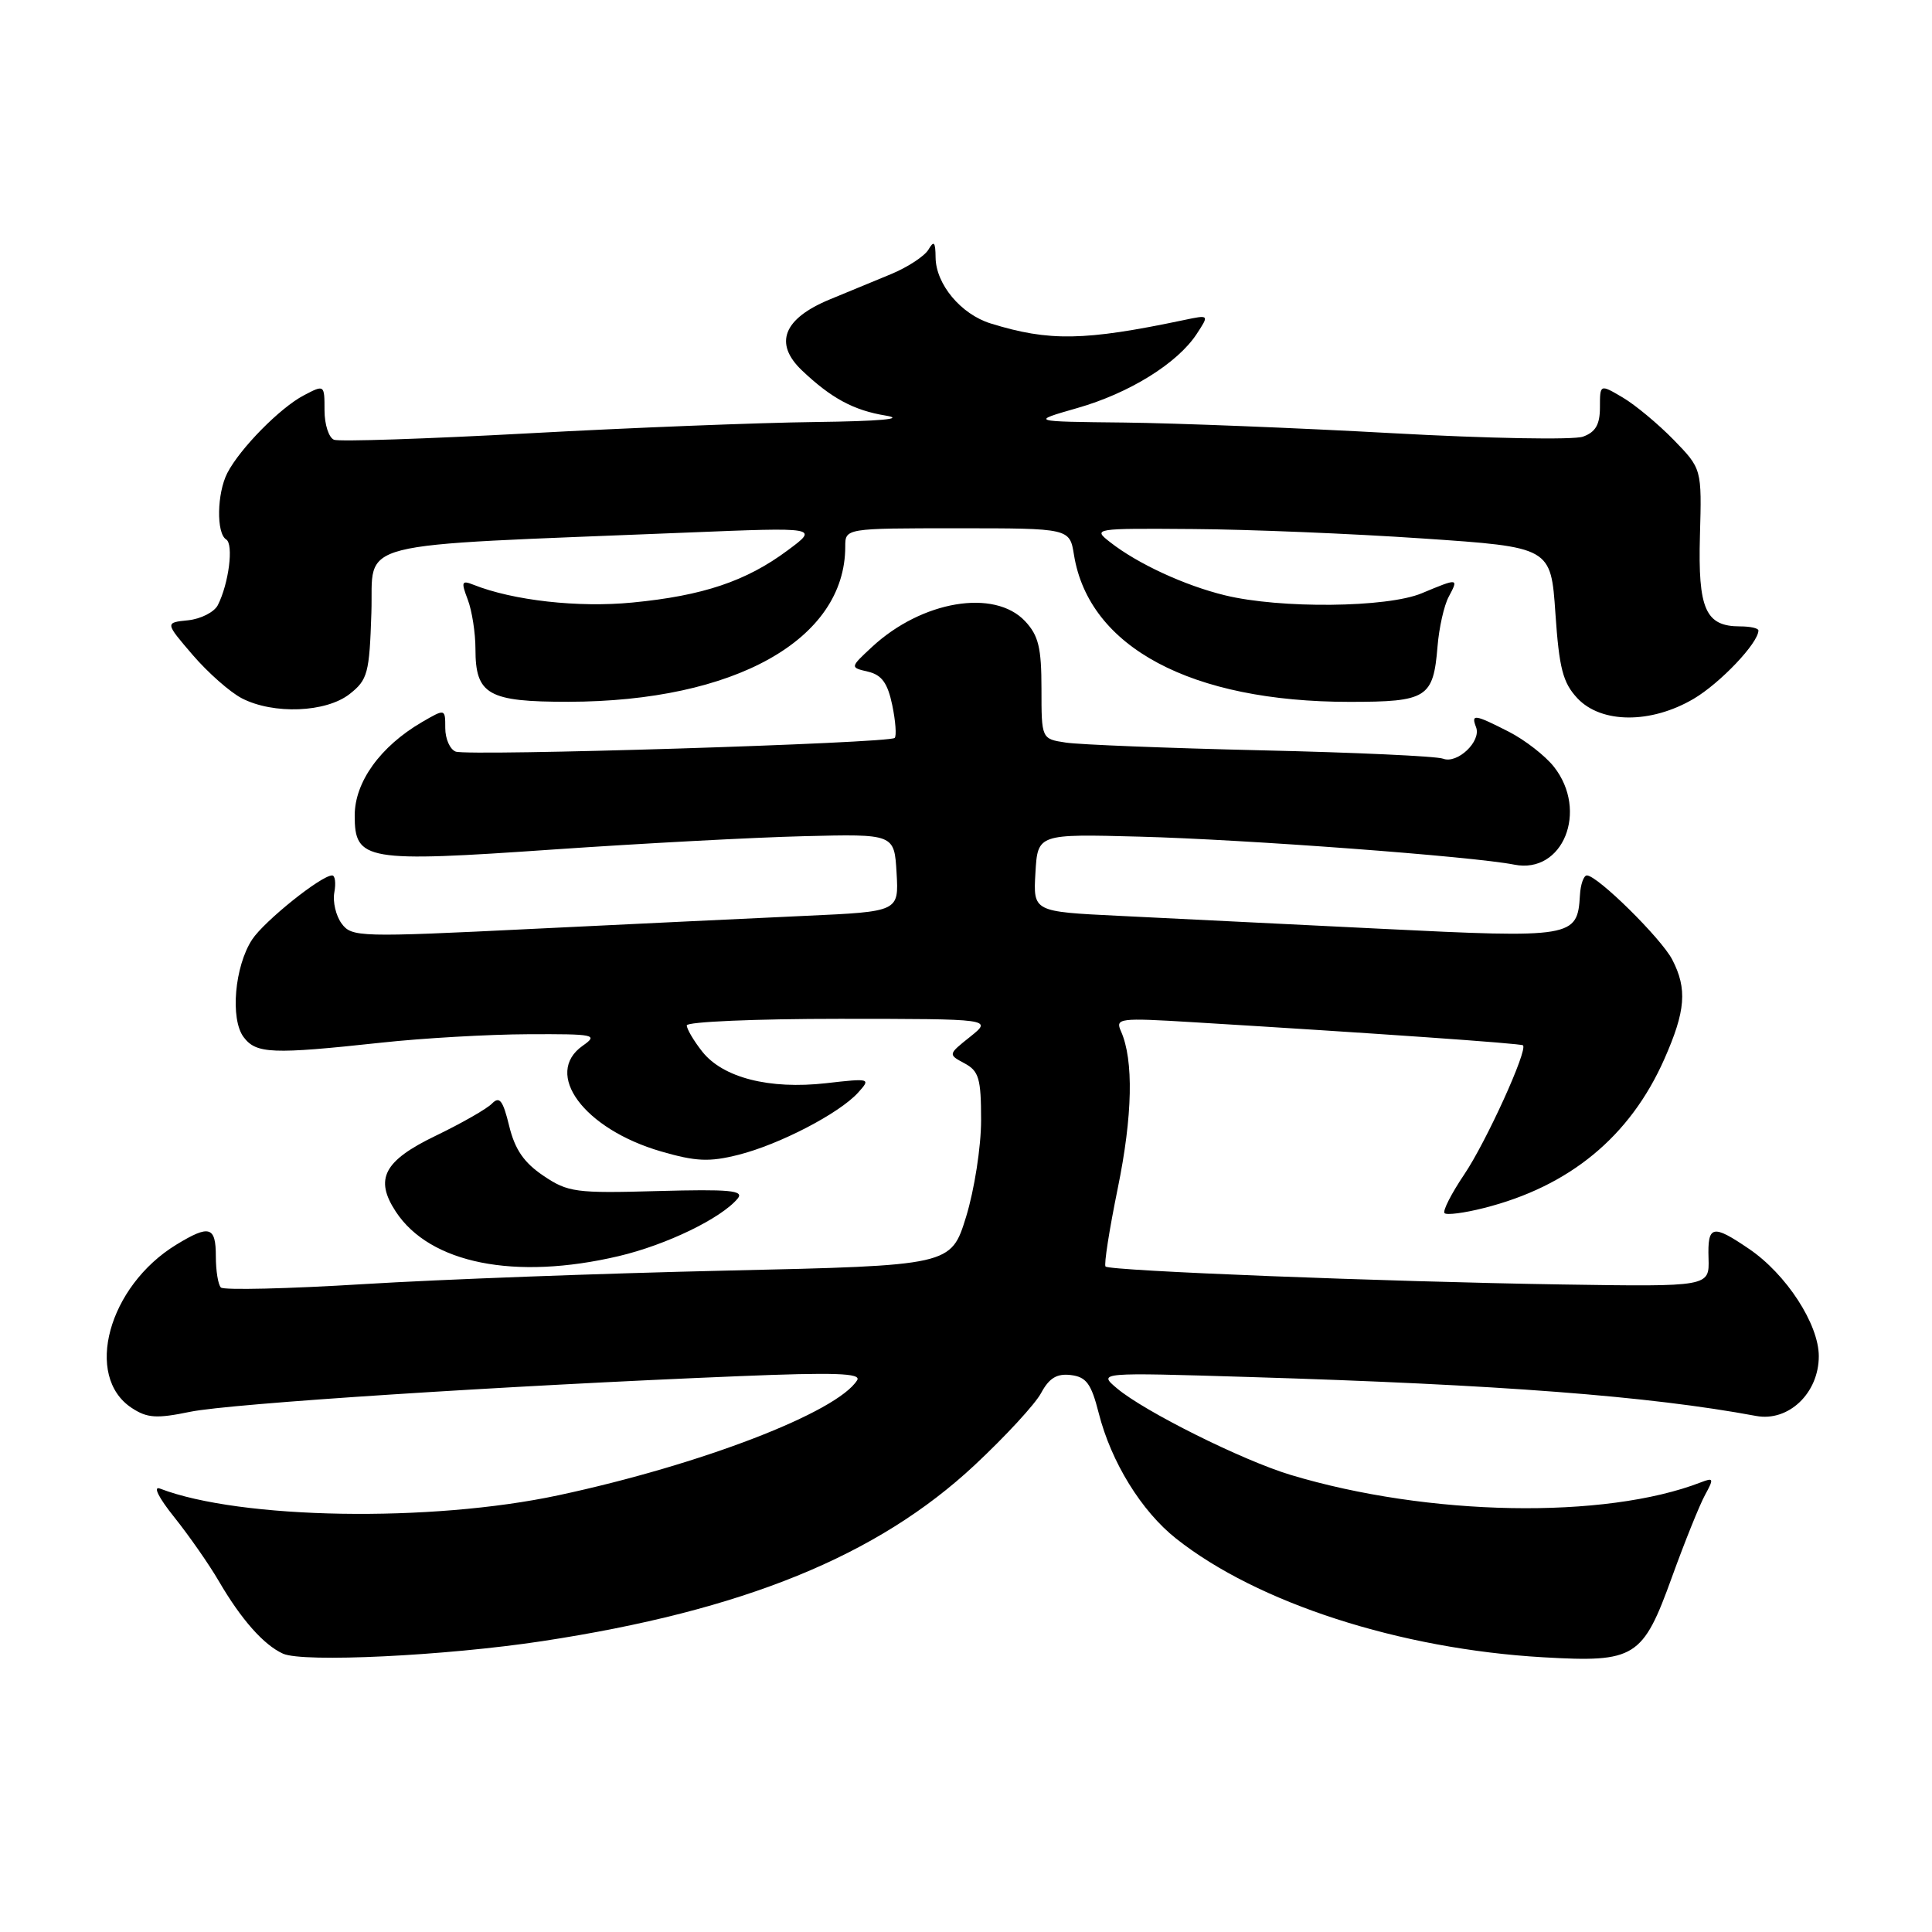 <?xml version="1.0" encoding="UTF-8" standalone="no"?>
<!DOCTYPE svg PUBLIC "-//W3C//DTD SVG 1.1//EN" "http://www.w3.org/Graphics/SVG/1.1/DTD/svg11.dtd" >
<svg xmlns="http://www.w3.org/2000/svg" xmlns:xlink="http://www.w3.org/1999/xlink" version="1.1" viewBox="0 0 256 256">
 <g >
 <path fill="currentColor"
d=" M 71.85 217.46 C 98.49 213.41 116.26 206.17 129.14 194.14 C 133.21 190.34 137.18 186.04 137.96 184.57 C 139.02 182.60 140.04 181.98 141.88 182.20 C 143.94 182.45 144.59 183.33 145.58 187.22 C 147.23 193.73 151.24 200.23 155.84 203.87 C 166.60 212.40 185.50 218.51 204.50 219.60 C 216.69 220.30 217.67 219.69 221.54 208.98 C 223.23 204.31 225.20 199.42 225.92 198.10 C 227.12 195.91 227.07 195.76 225.37 196.42 C 212.66 201.34 189.24 200.92 171.01 195.43 C 164.64 193.51 151.63 187.03 148.00 183.96 C 145.50 181.85 145.50 181.85 165.50 182.46 C 198.73 183.47 218.50 184.98 232.69 187.62 C 236.99 188.42 241.00 184.60 241.00 179.70 C 241.00 175.46 236.69 168.83 231.75 165.48 C 226.90 162.18 226.25 162.33 226.39 166.75 C 226.50 170.50 226.50 170.50 207.00 170.20 C 183.54 169.83 147.07 168.40 146.49 167.82 C 146.26 167.60 146.99 162.93 148.11 157.45 C 150.08 147.83 150.23 140.48 148.54 136.66 C 147.76 134.92 148.27 134.85 158.11 135.45 C 182.22 136.91 201.52 138.26 201.80 138.51 C 202.48 139.10 196.93 151.31 194.02 155.62 C 192.31 158.16 191.13 160.47 191.41 160.75 C 191.69 161.03 194.02 160.73 196.58 160.08 C 207.97 157.22 215.99 150.60 220.53 140.34 C 223.36 133.94 223.59 131.04 221.58 127.15 C 220.12 124.34 211.67 116.00 210.27 116.00 C 209.85 116.00 209.43 117.18 209.35 118.62 C 209.02 124.23 208.47 124.33 182.86 123.06 C 170.01 122.42 154.42 121.65 148.20 121.35 C 136.90 120.80 136.90 120.80 137.20 115.65 C 137.50 110.50 137.50 110.50 151.00 110.86 C 165.04 111.23 195.17 113.48 200.65 114.57 C 207.10 115.85 210.50 107.45 205.91 101.61 C 204.75 100.14 202.07 98.06 199.95 96.97 C 195.36 94.63 194.90 94.57 195.59 96.37 C 196.30 98.23 193.11 101.26 191.21 100.53 C 190.36 100.20 179.51 99.70 167.09 99.42 C 154.66 99.13 143.04 98.67 141.25 98.40 C 138.00 97.91 138.00 97.91 138.00 91.27 C 138.00 85.83 137.61 84.21 135.83 82.31 C 131.76 77.98 122.15 79.60 115.55 85.72 C 112.62 88.44 112.62 88.44 115.02 89.00 C 116.84 89.43 117.62 90.51 118.23 93.44 C 118.67 95.56 118.81 97.52 118.55 97.78 C 117.85 98.49 62.02 100.22 60.38 99.59 C 59.62 99.30 59.00 97.90 59.00 96.47 C 59.00 93.89 59.00 93.89 55.90 95.69 C 50.39 98.91 47.00 103.62 47.00 108.06 C 47.00 114.05 48.42 114.29 73.36 112.56 C 84.99 111.76 99.90 110.96 106.50 110.80 C 118.50 110.50 118.50 110.50 118.80 115.65 C 119.10 120.79 119.10 120.79 106.80 121.35 C 100.03 121.66 83.74 122.44 70.58 123.08 C 47.59 124.21 46.61 124.18 45.27 122.38 C 44.51 121.35 44.07 119.49 44.30 118.25 C 44.53 117.01 44.40 116.00 44.01 116.00 C 42.56 116.00 35.02 122.05 33.41 124.49 C 31.09 128.03 30.48 135.02 32.28 137.42 C 33.95 139.64 36.04 139.72 50.50 138.16 C 56.00 137.56 64.76 137.06 69.97 137.04 C 78.83 137.00 79.30 137.10 77.22 138.56 C 71.94 142.26 77.37 149.60 87.59 152.57 C 92.22 153.91 93.98 153.99 97.84 153.02 C 103.28 151.65 111.21 147.53 113.70 144.78 C 115.41 142.89 115.33 142.86 109.46 143.53 C 101.94 144.38 95.78 142.80 93.05 139.34 C 91.92 137.91 91.00 136.34 91.00 135.87 C 91.00 135.39 100.11 135.00 111.25 135.00 C 131.50 135.01 131.50 135.01 128.56 137.37 C 125.61 139.72 125.61 139.72 127.81 140.90 C 129.71 141.92 130.00 142.91 130.00 148.43 C 130.00 151.96 129.11 157.66 128.01 161.24 C 126.01 167.69 126.01 167.69 96.26 168.36 C 79.89 168.73 58.27 169.53 48.22 170.15 C 38.17 170.77 29.64 170.97 29.27 170.60 C 28.90 170.24 28.60 168.37 28.60 166.47 C 28.60 162.50 27.75 162.25 23.37 164.92 C 14.35 170.42 11.08 182.39 17.47 186.57 C 19.51 187.91 20.75 187.99 25.20 187.07 C 30.49 185.98 66.81 183.62 97.91 182.35 C 110.58 181.83 114.15 181.95 113.58 182.88 C 110.95 187.13 92.88 194.09 74.00 198.13 C 57.10 201.75 31.84 201.33 21.21 197.25 C 20.23 196.87 21.00 198.43 23.11 201.06 C 25.06 203.50 27.71 207.30 28.99 209.50 C 31.95 214.58 34.95 217.97 37.50 219.12 C 40.17 220.32 59.01 219.41 71.85 217.46 Z  M 81.99 166.44 C 88.31 164.95 95.56 161.44 97.75 158.81 C 98.63 157.74 96.69 157.56 87.17 157.82 C 76.29 158.13 75.26 157.99 72.00 155.79 C 69.43 154.06 68.23 152.32 67.47 149.20 C 66.64 145.79 66.19 145.21 65.19 146.23 C 64.51 146.93 61.14 148.85 57.72 150.50 C 50.86 153.81 49.60 156.21 52.44 160.54 C 56.95 167.43 68.25 169.68 81.99 166.44 Z  M 224.41 92.60 C 227.94 90.52 233.00 85.19 233.00 83.54 C 233.00 83.24 231.91 83.00 230.57 83.00 C 225.99 83.00 224.98 80.72 225.25 70.99 C 225.50 62.12 225.50 62.12 221.77 58.28 C 219.72 56.18 216.68 53.65 215.02 52.67 C 212.00 50.89 212.00 50.89 212.00 53.97 C 212.00 56.26 211.42 57.26 209.75 57.86 C 208.51 58.31 197.15 58.10 184.50 57.40 C 171.85 56.70 155.88 56.07 149.00 55.99 C 136.50 55.86 136.50 55.86 142.74 54.07 C 149.65 52.10 156.02 48.14 158.57 44.25 C 160.24 41.70 160.24 41.70 156.87 42.41 C 143.69 45.18 139.02 45.26 131.27 42.86 C 127.33 41.64 124.01 37.66 123.97 34.12 C 123.95 32.04 123.75 31.83 123.02 33.08 C 122.51 33.94 120.27 35.41 118.05 36.33 C 115.82 37.25 112.17 38.76 109.94 39.68 C 103.80 42.22 102.51 45.50 106.25 49.07 C 110.13 52.76 113.12 54.38 117.38 55.07 C 120.01 55.51 116.61 55.81 108.00 55.92 C 100.58 56.01 83.48 56.68 70.01 57.42 C 56.54 58.15 44.95 58.54 44.26 58.27 C 43.57 58.00 43.00 56.25 43.00 54.37 C 43.00 50.96 42.99 50.95 40.25 52.39 C 37.11 54.03 31.78 59.45 30.12 62.68 C 28.74 65.37 28.65 70.67 29.97 71.48 C 30.98 72.11 30.32 77.32 28.86 80.19 C 28.38 81.11 26.62 82.01 24.93 82.19 C 21.86 82.50 21.86 82.50 25.53 86.78 C 27.55 89.13 30.48 91.72 32.05 92.53 C 36.24 94.69 43.20 94.42 46.33 91.96 C 48.72 90.08 48.95 89.22 49.21 81.21 C 49.54 71.42 45.60 72.42 91.00 70.57 C 108.50 69.86 108.50 69.86 104.36 72.93 C 98.88 77.01 93.14 78.94 83.79 79.84 C 76.63 80.54 67.98 79.57 62.73 77.48 C 61.17 76.86 61.08 77.09 61.98 79.45 C 62.54 80.92 63.00 83.87 63.00 85.99 C 63.00 92.05 64.67 93.00 75.32 92.99 C 97.36 92.95 112.00 84.75 112.00 72.43 C 112.00 70.00 112.00 70.00 126.87 70.00 C 141.74 70.00 141.74 70.00 142.31 73.54 C 144.30 85.78 157.85 93.00 178.82 93.00 C 189.09 93.00 189.92 92.48 190.48 85.66 C 190.68 83.19 191.34 80.23 191.96 79.08 C 193.29 76.58 193.26 76.58 188.39 78.61 C 183.81 80.53 169.63 80.67 162.31 78.88 C 156.97 77.58 150.75 74.70 147.12 71.86 C 144.76 70.02 144.88 70.00 158.12 70.10 C 165.48 70.15 179.15 70.71 188.50 71.35 C 205.50 72.50 205.50 72.50 206.10 81.28 C 206.60 88.59 207.09 90.46 209.02 92.53 C 212.19 95.89 218.76 95.92 224.41 92.60 Z "/>
</g>
</svg>